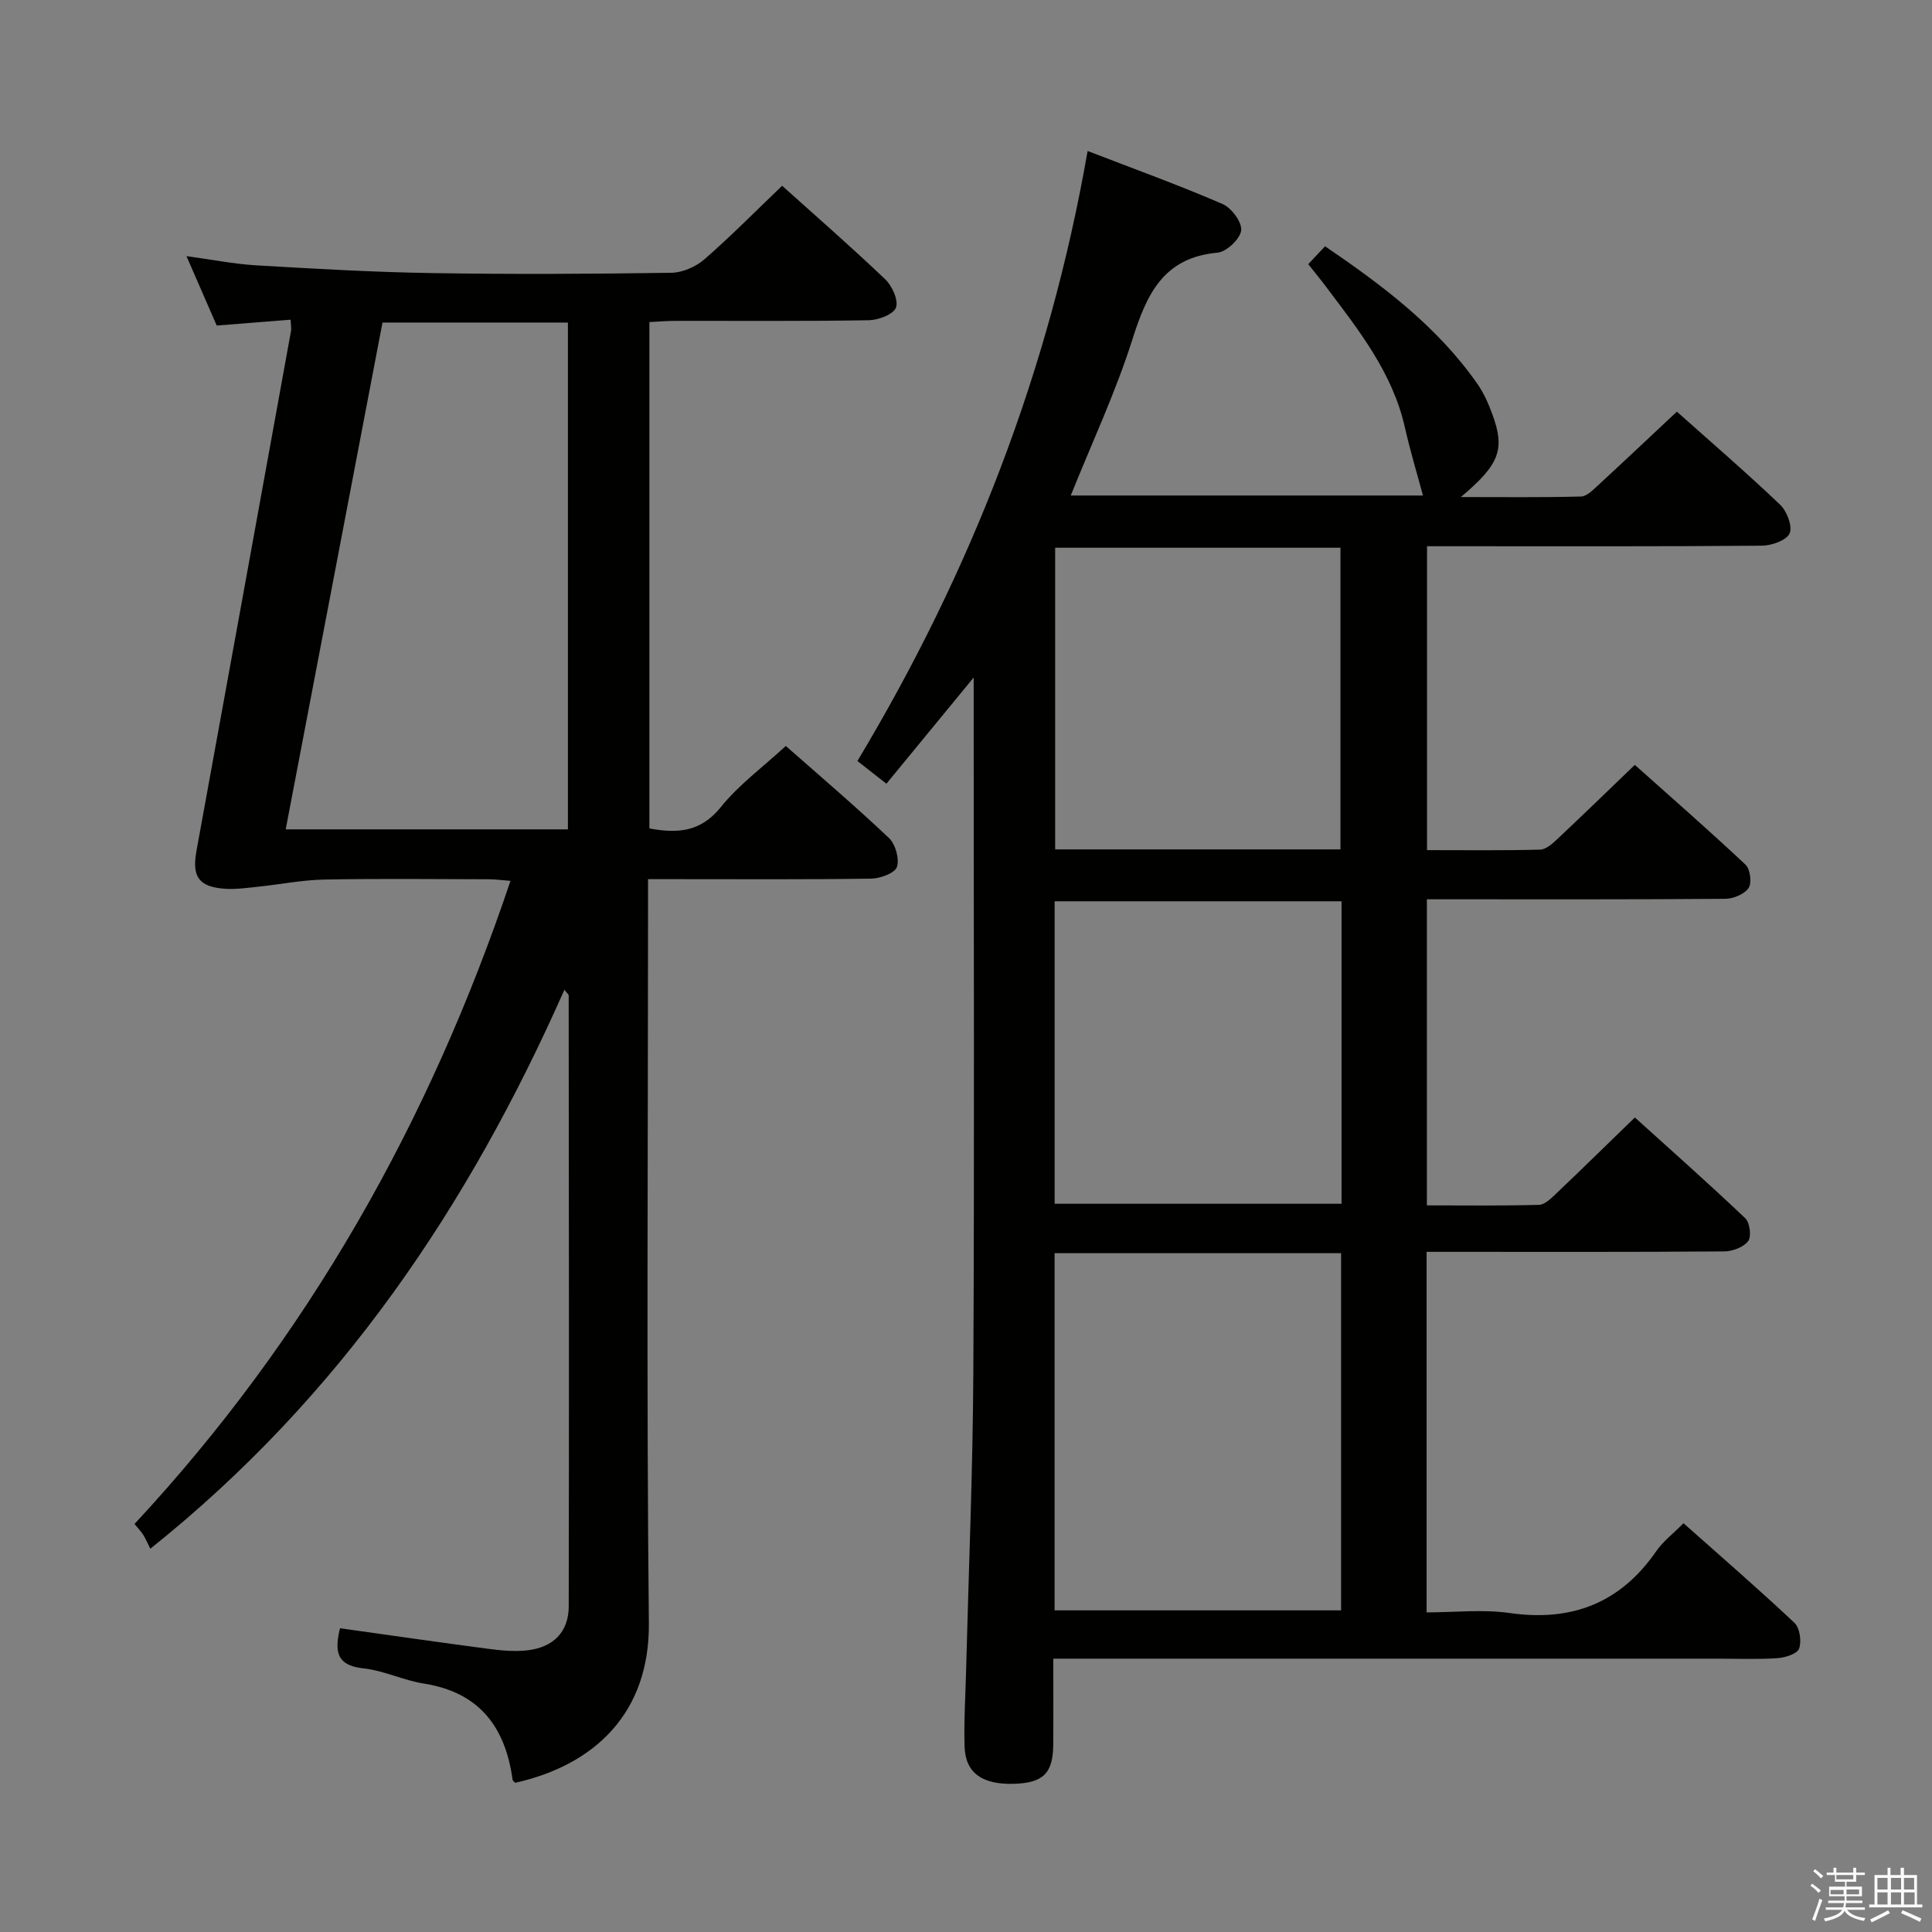 <svg enable-background="new 0 0 400 400" viewBox="0 0 400 400" xmlns="http://www.w3.org/2000/svg"><rect x="0" y="0" width="400" height="400" fill="#808080" stroke="none"/><path d="m374.8 390.4.4-.4c.7.5 1.3 1 1.8 1.4l-.5.5c-.5-.6-1.1-1.1-1.7-1.5zm1 7.3-.6-.3c.5-1.4 1.1-2.8 1.5-4.3.2.1.4.2.6.3-.5 1.3-1 2.8-1.5 4.3zm-.4-10.3.4-.4c.4.3 1 .8 1.7 1.4l-.5.5c-.4-.5-1-1-1.6-1.5zm2.5.3h1.7v-1h.6v1h3.5v-1h.6v1h1.8v.5h-1.8v1.4h-2v1h3.2v2h-3.2v.9h3.3v.5h-3.4c0 .3-.1.6-.1.9h4v.5h-3.7c.7.9 1.9 1.5 3.8 1.7-.1.2-.2.4-.3.6-2.1-.4-3.5-1.1-4-2.1-.4 1-1.8 1.7-4 2.2-.1-.2-.2-.4-.3-.6 2.1-.4 3.4-1 3.8-1.8h-3.4v-.5h3.6c.1-.3.1-.6.2-.9h-3.3v-.5h3.4c0-.3 0-.6 0-.9h-3.2v-2h3.3v-1h-2.1v-1.4h-1.7v-.5zm1.1 3.5v1h2.7c0-.3 0-.4 0-.4 0-.1 0-.2 0-.2 0-.1 0-.2 0-.3h-2.7zm1.2-3v.9h3.5v-.9zm4.7 3h-2.6v.6.4h2.6z" fill="#fafafb"/><path d="m393.6 386.7h.6v1.5h2.7v6.1h1.1v.6h-11v-.6h1.1v-6.1h2.7v-1.5h.6v1.5h2.1v-1.5zm-2.7 8.8.4.6c-1.2.6-2.5 1.3-3.8 1.9-.1-.2-.2-.4-.3-.6 1.2-.6 2.5-1.2 3.7-1.9zm-2.2-6.7v2.4h2.1v-2.4zm0 3v2.5h2.1v-2.5zm2.8-3v2.4h2.1v-2.4zm0 3v2.5h2.1v-2.5zm6 6.1c-1.4-.7-2.7-1.3-3.9-1.8l.3-.6c1.5.6 2.7 1.2 3.9 1.7zm-1.2-9.1h-2.1v2.4h2.1zm-2.1 3v2.5h2.2v-2.5z" fill="#fafafb"/><g fill="#010100"><path d="m218.07 343.41c0 6.57.04 12.23-.01 17.89-.06 5.89-2.13 7.87-8.27 8.02-6.46.16-9.91-2.28-10.08-7.67-.17-5.15.17-10.32.3-15.48.53-20.79 1.41-41.58 1.51-62.37.23-45.49.07-90.98.07-136.46 0-1.9 0-3.8 0-7.07-6.57 8-12.15 14.78-18.07 21.99-2.03-1.59-3.91-3.06-6-4.7 23.44-39.09 39.69-80.6 47.66-126.3 9.64 3.72 18.9 7.07 27.92 10.97 1.85.8 4.07 3.76 3.87 5.47-.2 1.76-3.03 4.44-4.89 4.61-11.26 1.01-14.68 8.66-17.65 18.02-3.44 10.86-8.33 21.27-12.74 32.26h72.92c-1.2-4.47-2.66-9.3-3.77-14.21-2.56-11.25-9.51-20-16.21-28.9-1.19-1.59-2.45-3.12-3.77-4.79 1.16-1.23 2.17-2.31 3.48-3.7 11.87 8.08 23.23 16.59 31.54 28.49 1.32 1.88 2.28 4.08 3.08 6.25 2.69 7.3 1.56 10.39-6.51 17.18 8.8 0 16.84.1 24.87-.11 1.22-.03 2.52-1.38 3.57-2.35 5.38-4.95 10.69-9.98 16.29-15.22 6.83 6.09 14.26 12.49 21.36 19.25 1.41 1.34 2.62 4.48 1.98 5.95-.63 1.45-3.72 2.53-5.74 2.55-21.16.18-42.32.11-63.48.11-1.82 0-3.64 0-5.85 0v62.92c7.84 0 15.62.1 23.4-.1 1.23-.03 2.58-1.25 3.6-2.21 5.21-4.89 10.34-9.88 16.02-15.34 7.5 6.69 15.35 13.55 22.94 20.68.96.91 1.32 3.78.61 4.82-.88 1.28-3.16 2.22-4.84 2.23-18.66.15-37.32.1-55.98.1-1.8 0-3.61 0-5.78 0v63.37c7.67 0 15.44.11 23.21-.11 1.23-.03 2.55-1.38 3.6-2.37 5.3-5.04 10.51-10.15 16.25-15.72 7.5 6.78 15.31 13.69 22.86 20.87.95.9 1.31 3.79.6 4.73-.96 1.26-3.23 2.12-4.95 2.13-18.66.15-37.32.09-55.98.09-1.79 0-3.59 0-5.65 0v74.65c5.71 0 11.56-.67 17.2.13 12.89 1.83 22.93-2.06 30.36-12.82 1.39-2.01 3.44-3.56 5.63-5.77 7.75 6.89 15.51 13.59 22.97 20.62 1.11 1.05 1.51 3.83.96 5.34-.4 1.09-2.9 1.87-4.51 1.98-4.15.27-8.33.1-12.49.1-43.66 0-87.31 0-130.97 0-1.95 0-3.92 0-6.44 0zm.27-83.95v73.95h59.32c0-24.83 0-49.25 0-73.95-19.84 0-39.39 0-59.32 0zm59.41-72.86c-19.75 0-39.42 0-59.4 0v62.63h59.4c0-20.97 0-41.58 0-62.63zm-.22-10.74c0-21.18 0-41.86 0-62.46-19.96 0-39.51 0-59.07 0v62.46z"/><path d="m161.93 38.46c6.87 6.17 14.26 12.61 21.35 19.37 1.43 1.37 2.77 4.33 2.22 5.85-.51 1.4-3.61 2.58-5.59 2.62-13.33.23-26.66.11-39.99.13-1.78 0-3.57.16-5.47.25v104.84c5.89 1.09 10.65.73 14.79-4.42 3.7-4.61 8.64-8.22 13.45-12.66 6.79 5.99 14.24 12.33 21.34 19.04 1.36 1.28 2.22 4.32 1.67 6.01-.42 1.28-3.44 2.39-5.31 2.42-13.33.2-26.66.11-39.99.11-1.82 0-3.65 0-6.23 0v6.04c0 49.32-.34 98.65.17 147.96.19 18.6-11.17 29.39-27.67 33.09-.17-.19-.52-.41-.55-.67-1.5-10.89-6.87-18.06-18.35-19.87-4.24-.67-8.29-2.7-12.53-3.15-5.94-.64-5.86-3.94-4.85-8.31 10.34 1.45 20.5 2.92 30.69 4.26 2.62.35 5.34.6 7.95.33 5.49-.58 8.71-3.79 8.72-9.13.08-42.16.03-84.31-.01-126.47 0-.22-.33-.45-.89-1.17-19.8 44.71-46.29 84.21-85.73 115.72-.53-1.07-.92-1.99-1.44-2.84-.43-.7-1.03-1.3-1.83-2.29 35.75-38.44 61-83.04 77.84-133.15-1.77-.13-3.16-.33-4.54-.33-11.33-.02-22.66-.16-33.99.06-4.59.09-9.17 1.01-13.76 1.49-2.3.24-4.64.58-6.93.41-5.36-.4-6.76-2.52-5.79-7.85 6.55-35.91 13.07-71.82 19.59-107.73.06-.31-.02-.65-.1-2.23-4.95.39-9.87.78-15.3 1.21-1.87-4.29-3.91-8.96-6.26-14.37 5.25.71 9.86 1.64 14.5 1.91 12.11.71 24.23 1.41 36.36 1.6 16.49.27 32.99.18 49.49-.06 2.33-.03 5.09-1.24 6.88-2.79 5.53-4.82 10.67-10.04 16.09-15.23zm-44.35 133.25c0-35.14 0-69.85 0-104.93-12.75 0-25.32 0-38.39 0-6.65 34.83-13.31 69.72-20.04 104.93z"/></g></svg>